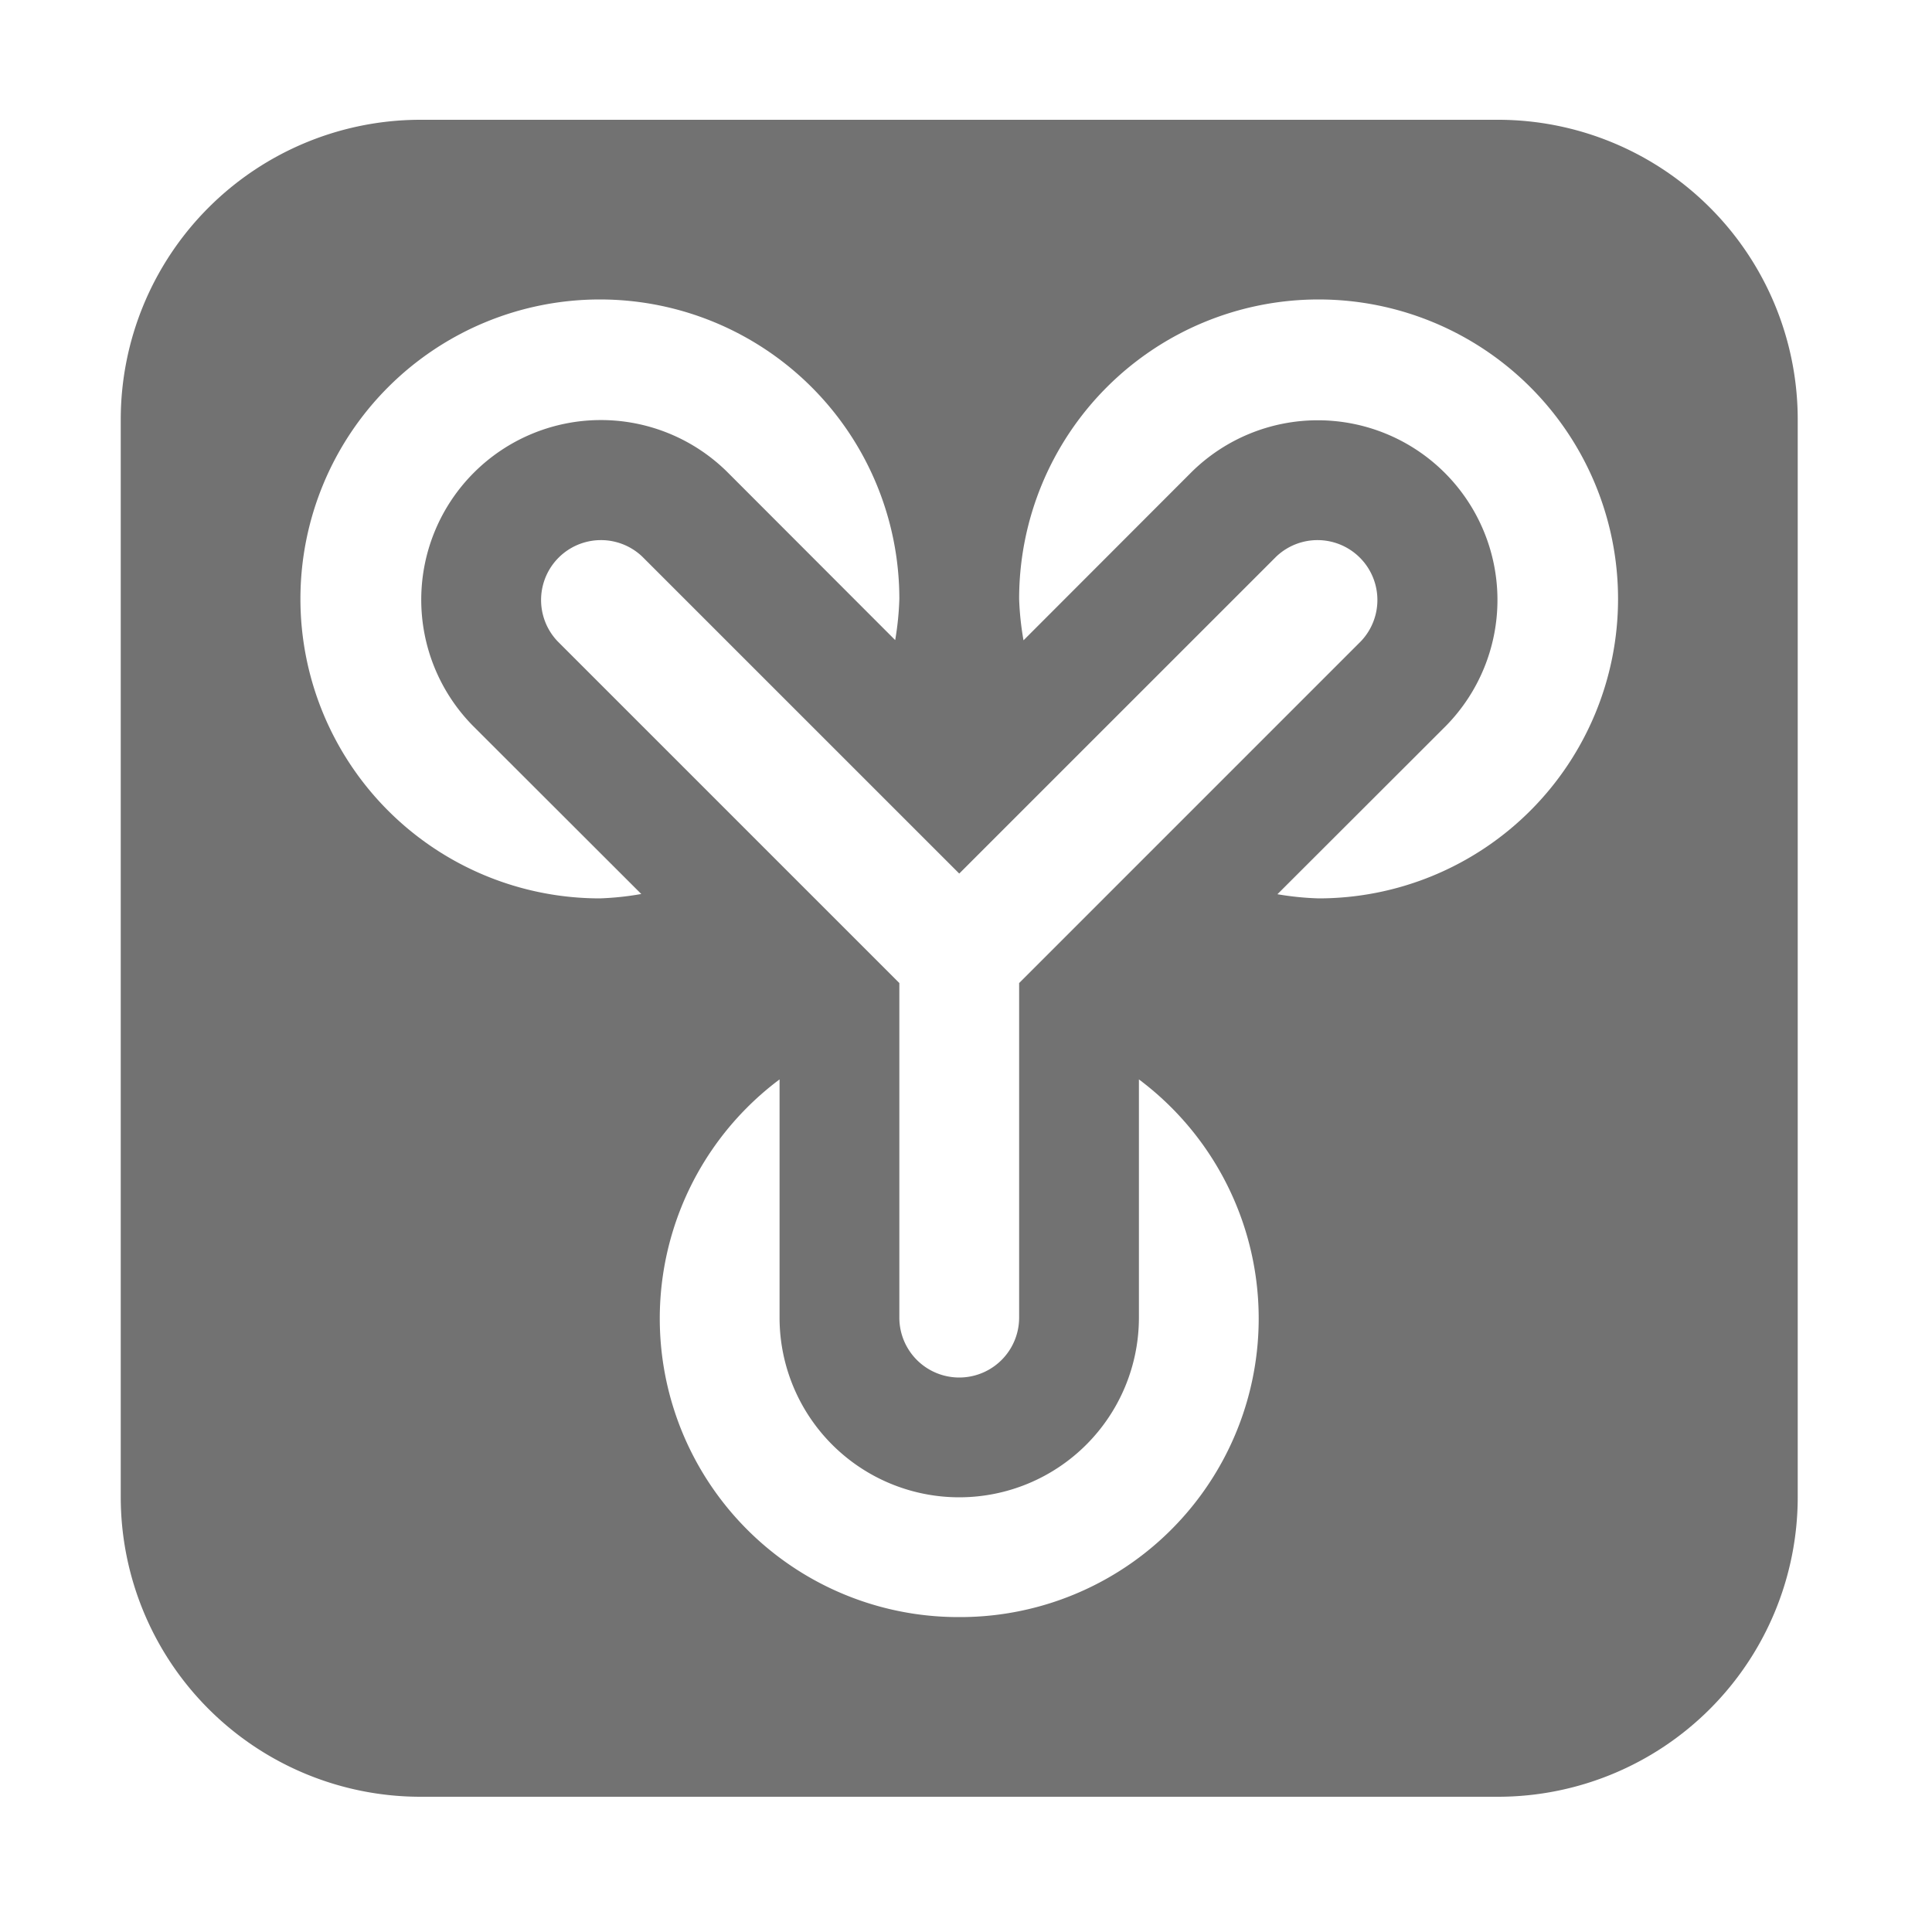 ﻿<?xml version='1.0' encoding='UTF-8'?>
<svg viewBox="-2 0 32 32" xmlns="http://www.w3.org/2000/svg">
  <g transform="matrix(0.062, 0, 0, 0.062, 0, 0)">
    <path d="M368, 32L80, 32A80.09 80.09 0 0 0 0, 112L0, 400A80.09 80.09 0 0 0 80, 480L368, 480A80.09 80.09 0 0 0 448, 400L448, 112A80.09 80.09 0 0 0 368, 32zM116.69, 171.31A16 16 0 0 1 139.31, 148.69L224, 233.37L308.69, 148.69A16 16 0 0 1 331.31, 171.31L240, 262.62L240, 352A16 16 0 0 1 208, 352L208, 262.62zM128, 240A80 80 0 1 1 208, 160A78.66 78.66 0 0 1 206.89, 171L161.94, 126A48 48 0 0 0 94.06, 193.88L139.06, 238.83A78.66 78.66 0 0 1 128, 240zM224, 432A79.76 79.76 0 0 1 176, 288.36L176, 352A48 48 0 0 0 272, 352L272, 288.36A79.76 79.76 0 0 1 224, 432zM320, 240A78.66 78.66 0 0 1 309, 238.89L354, 193.94A48 48 0 0 0 286.12, 126.06L241.17, 171.06A78.66 78.66 0 0 1 240, 160A80 80 0 1 1 320, 240z" fill="#727272" fill-opacity="1" class="Black" />
  </g>
</svg>